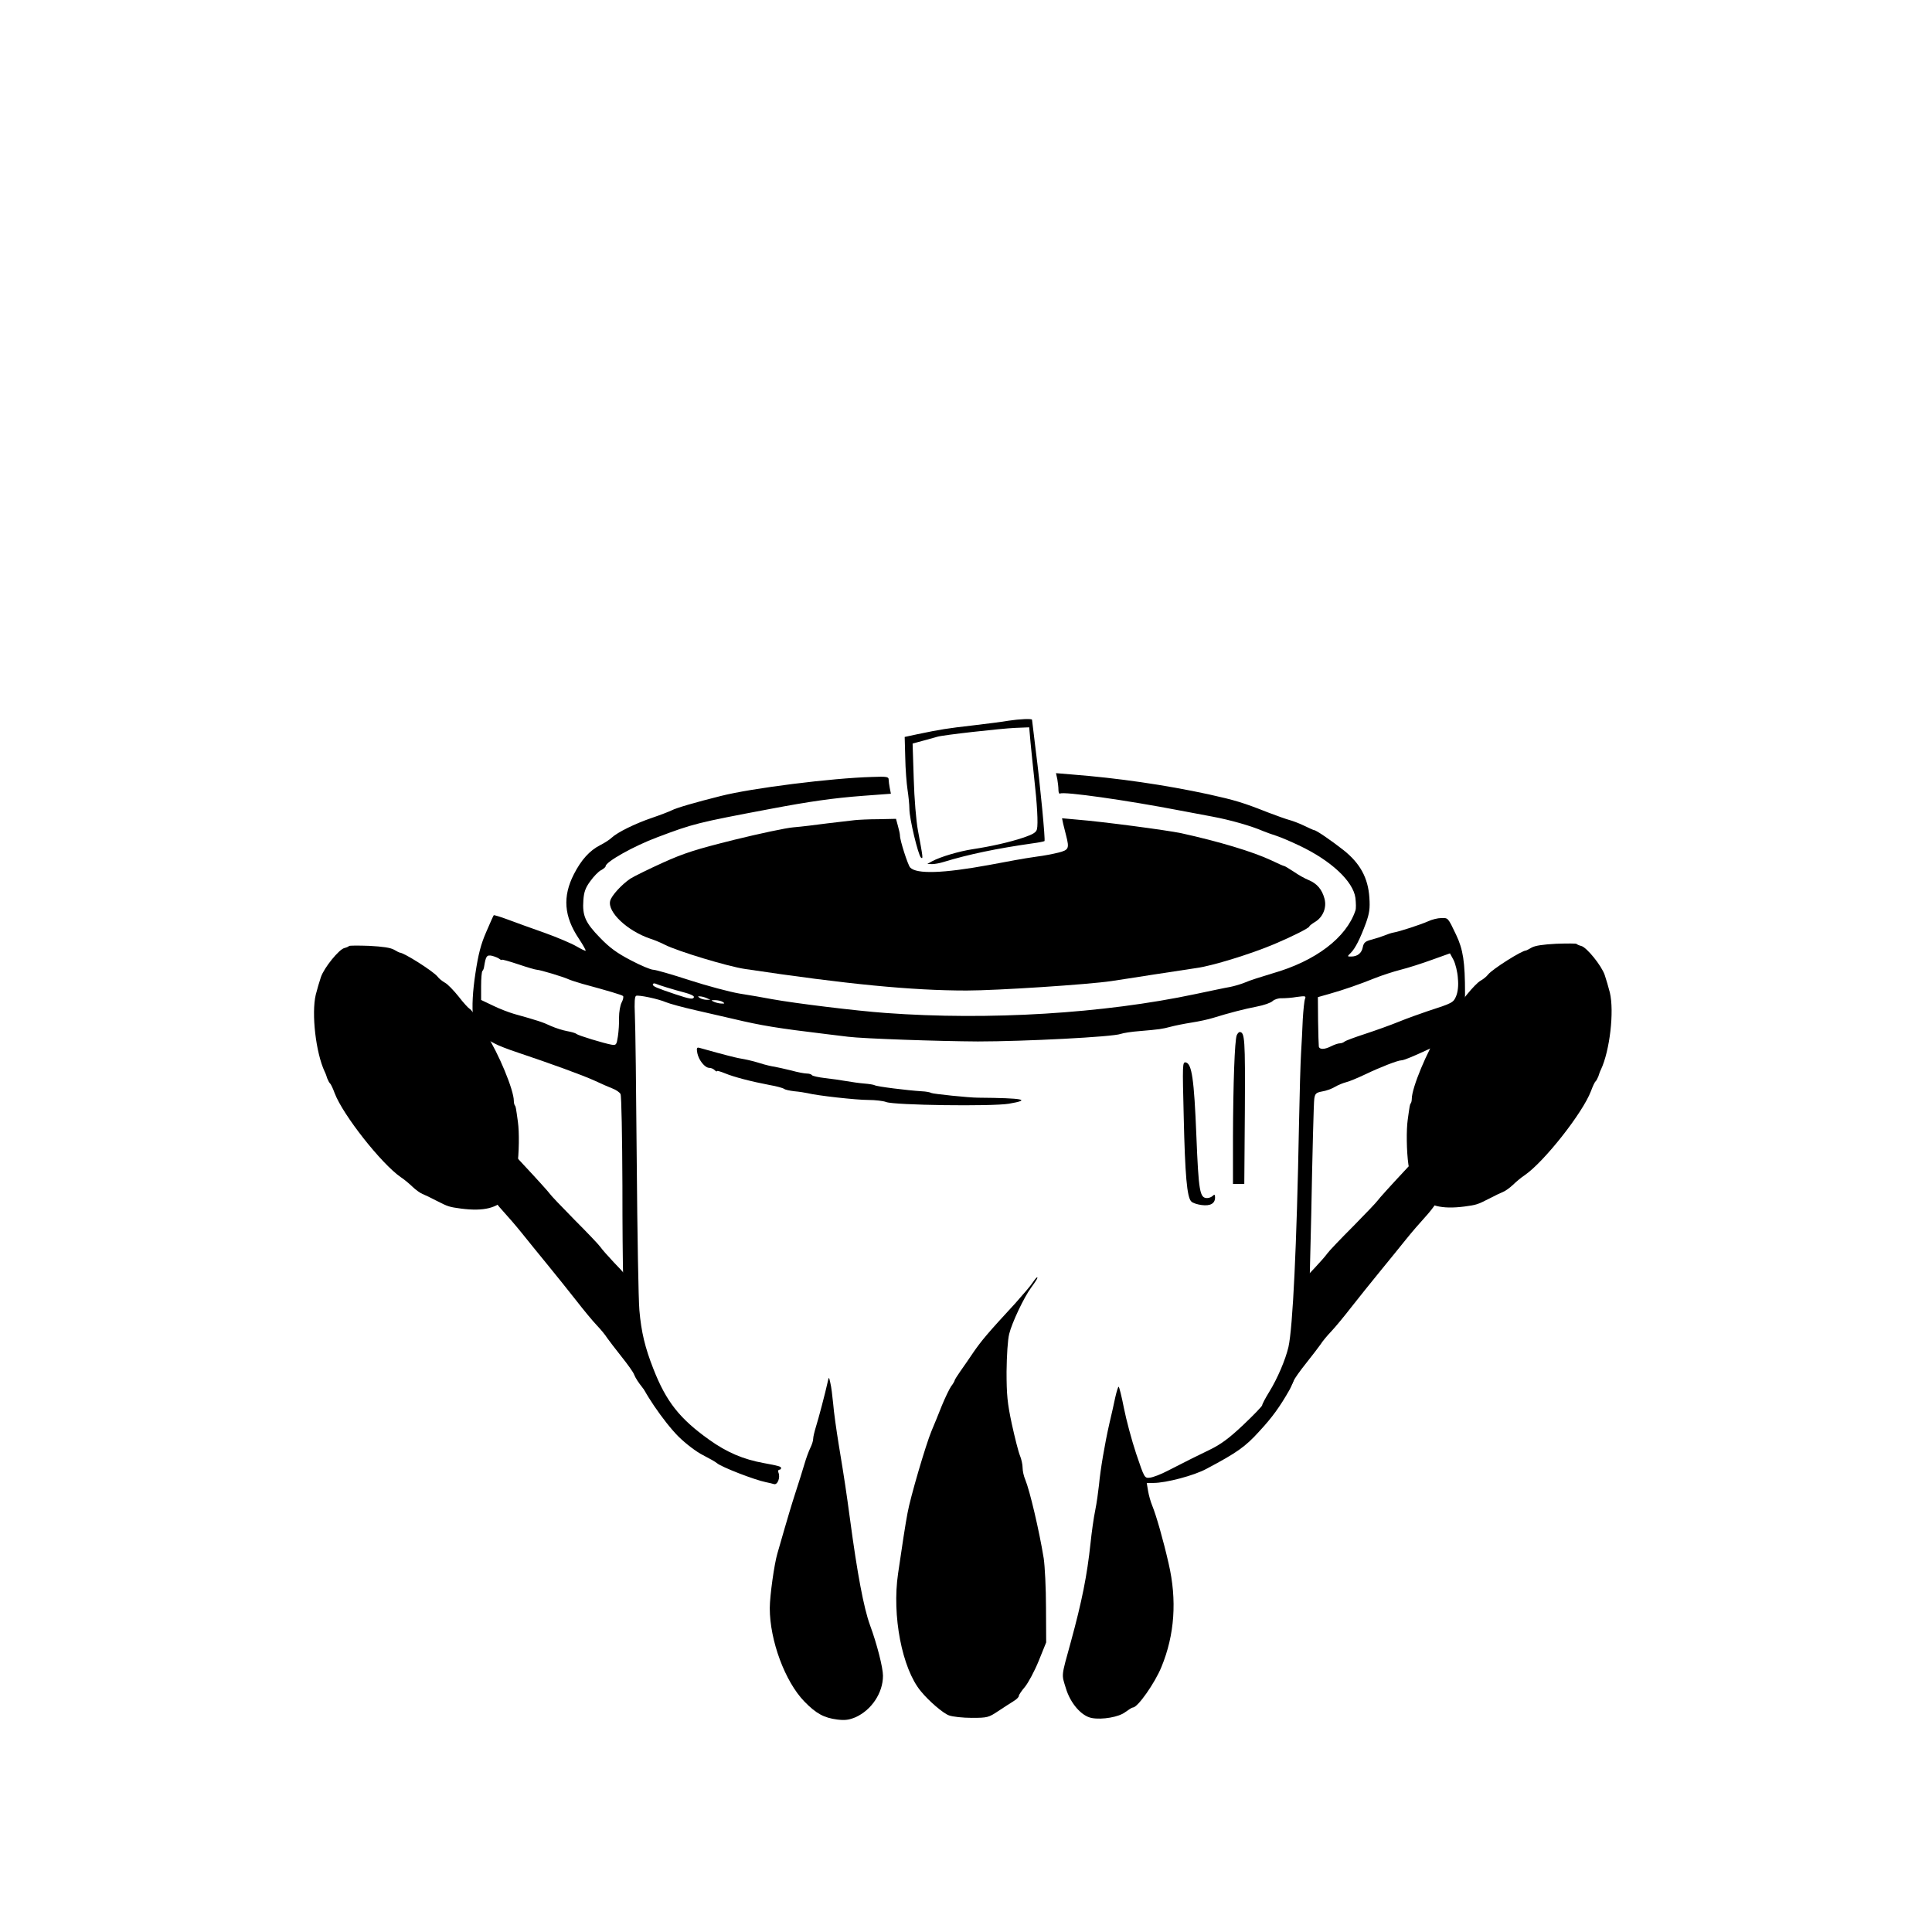 <?xml version="1.0" encoding="utf-8"?>
<svg version="1.0" width="1024pt" height="1024pt" viewBox="0 0 1024 1024" preserveAspectRatio="xMidYMid meet" xmlns="http://www.w3.org/2000/svg">
  <g transform="translate(0,1024) scale(0.1,-0.1)" fill="#000000" stroke="none">
    <path d="M5345 6420 c-27 -5 -113 -16 -190 -25 -138 -16 -165 -20 -295 -47 l-65 -14 3 -109 c1 -61 7 -137 12 -170 5 -33 10 -79 10 -103 0 -51 46 -242 61 -257 13 -11 11 0 -16 145 -9 48 -19 166 -22 272 l-6 187 59 16 c33 9 65 18 72 20 26 9 340 44 412 47 l75 3 7 -80 c4 -44 13 -127 19 -185 16 -141 22 -247 15 -275 -4 -17 -21 -27 -70 -44 -75 -25 -172 -47 -271 -62 -72 -11 -170 -40 -215 -64 l-25 -14 25 -1 c14 0 41 5 60 11 134 41 283 72 473 99 32 4 60 10 63 12 5 6 -22 293 -47 486 -10 84 -19 155 -19 157 0 7 -66 4 -125 -5z"/>
    <path d="M5604 6110 c3 -18 6 -43 6 -57 0 -13 4 -22 9 -19 18 12 351 -35 636 -90 39 -7 115 -22 170 -32 97 -18 208 -50 270 -77 17 -7 48 -18 70 -25 22 -7 76 -30 120 -51 170 -80 287 -190 299 -278 3 -27 4 -57 0 -67 -48 -144 -211 -268 -439 -333 -60 -18 -126 -39 -145 -48 -19 -8 -55 -19 -80 -24 -25 -4 -108 -22 -185 -38 -486 -103 -1095 -140 -1640 -100 -155 11 -481 51 -602 73 -43 8 -121 22 -174 30 -53 9 -172 41 -265 71 -92 30 -179 55 -191 55 -13 0 -66 22 -119 50 -73 38 -112 66 -164 120 -78 80 -94 117 -88 199 3 43 11 66 37 101 18 25 43 51 57 58 13 7 24 16 24 21 0 23 150 107 273 153 191 72 209 77 602 151 206 39 331 57 489 69 l148 11 -6 30 c-3 16 -6 37 -6 46 0 14 -12 16 -87 13 -215 -6 -638 -59 -803 -101 -136 -34 -235 -63 -260 -76 -14 -7 -61 -25 -105 -40 -88 -30 -182 -76 -213 -105 -10 -10 -38 -28 -60 -39 -57 -29 -101 -78 -140 -154 -61 -119 -53 -224 26 -342 22 -33 38 -62 36 -64 -2 -2 -24 9 -50 24 -26 15 -101 47 -168 71 -66 23 -154 55 -194 70 -40 15 -74 25 -75 23 -2 -2 -20 -42 -40 -89 -28 -64 -42 -118 -57 -218 -30 -195 -16 -319 38 -342 15 -6 43 -19 62 -30 19 -11 76 -33 125 -49 176 -59 341 -119 405 -148 36 -17 80 -36 98 -43 18 -7 37 -20 41 -29 5 -9 9 -228 10 -486 0 -441 6 -687 18 -745 3 -14 9 -50 13 -80 5 -30 16 -75 25 -100 9 -25 22 -65 29 -90 17 -64 134 -236 213 -315 39 -38 94 -80 128 -97 33 -17 67 -36 75 -43 24 -21 200 -89 260 -101 14 -3 33 -7 42 -10 19 -6 35 34 24 61 -3 8 -1 15 4 15 6 0 10 4 10 9 0 8 -13 12 -90 26 -111 20 -197 57 -291 124 -157 112 -228 202 -296 376 -44 112 -64 194 -74 310 -5 55 -11 408 -14 785 -3 377 -7 729 -10 782 -3 65 -1 98 7 100 15 5 116 -16 158 -34 19 -8 89 -27 155 -42 66 -15 156 -36 200 -46 151 -36 237 -50 495 -81 47 -6 99 -12 115 -14 77 -10 483 -24 688 -25 243 0 715 24 757 40 14 5 59 12 101 15 105 9 119 11 164 23 22 6 72 16 110 22 39 6 90 17 115 25 84 26 165 47 232 60 37 7 74 20 83 29 10 9 31 16 48 15 18 0 54 2 81 7 45 6 49 5 43 -10 -4 -10 -9 -59 -12 -109 -2 -51 -6 -130 -9 -177 -3 -47 -8 -218 -11 -380 -12 -647 -33 -1078 -56 -1180 -16 -68 -59 -168 -101 -236 -21 -34 -38 -66 -38 -72 0 -5 -45 -52 -100 -104 -75 -71 -120 -104 -178 -132 -79 -38 -108 -53 -222 -111 -36 -19 -78 -35 -95 -37 -29 -3 -29 -3 -73 127 -24 72 -53 181 -65 242 -12 62 -25 113 -28 113 -3 0 -11 -26 -18 -57 -7 -32 -20 -94 -31 -138 -25 -110 -48 -247 -55 -325 -4 -36 -12 -96 -20 -135 -8 -38 -19 -117 -25 -175 -18 -169 -45 -306 -105 -525 -51 -185 -49 -167 -26 -242 24 -81 83 -149 138 -159 55 -10 144 5 178 32 18 13 35 24 40 24 25 0 116 129 151 215 70 170 83 354 38 548 -29 127 -66 256 -87 307 -8 19 -18 54 -22 78 l-7 42 36 0 c66 0 215 39 281 75 160 85 205 116 279 198 68 73 110 131 161 221 9 15 23 51 31 80 30 107 52 192 57 223 3 17 7 35 10 40 3 4 10 269 17 588 6 319 13 594 16 611 4 28 10 33 42 39 20 3 51 14 67 24 17 10 44 21 60 25 17 4 62 23 100 41 79 38 174 75 193 75 12 0 59 19 147 60 22 10 61 26 86 35 87 30 104 72 104 260 0 166 -10 232 -47 310 -44 92 -42 90 -79 89 -19 0 -50 -8 -69 -17 -38 -17 -153 -55 -185 -60 -11 -2 -32 -9 -46 -15 -15 -6 -45 -16 -68 -22 -35 -9 -43 -16 -48 -41 -6 -31 -28 -49 -62 -49 -21 0 -21 0 -1 20 23 23 49 74 80 158 18 51 22 76 18 135 -7 104 -49 181 -137 251 -65 51 -145 106 -156 106 -3 0 -27 11 -54 24 -27 13 -62 26 -78 30 -15 4 -66 22 -113 40 -131 52 -175 65 -315 96 -232 50 -480 86 -724 105 l-84 7 7 -32z m2123 -1055 c4 -38 0 -72 -9 -94 -14 -35 -20 -38 -153 -81 -38 -13 -106 -37 -150 -55 -44 -18 -125 -47 -180 -65 -55 -18 -104 -36 -109 -41 -6 -5 -17 -9 -25 -9 -9 0 -29 -7 -45 -15 -35 -18 -62 -19 -66 -2 -1 6 -3 68 -4 137 l-1 125 60 17 c75 21 161 51 243 84 35 14 96 34 135 44 40 10 115 34 167 53 l95 34 19 -35 c10 -20 21 -63 23 -97z m-5079 102 c6 -5 12 -7 12 -4 0 3 39 -8 87 -24 47 -16 92 -29 99 -29 15 0 139 -37 169 -51 11 -5 43 -15 70 -23 140 -38 211 -59 217 -65 4 -3 1 -19 -7 -34 -8 -15 -14 -51 -14 -80 1 -29 -2 -74 -6 -100 -7 -45 -9 -48 -34 -44 -39 7 -175 48 -186 57 -5 5 -28 11 -50 15 -22 4 -60 16 -85 27 -42 20 -73 30 -195 64 -27 8 -78 27 -112 44 l-63 30 0 73 c0 41 3 77 7 81 4 3 8 14 9 23 9 56 14 63 42 57 15 -4 33 -11 40 -17z m887 -151 c28 -9 72 -21 98 -28 27 -7 47 -17 45 -23 -4 -13 -20 -11 -98 15 -101 34 -120 42 -120 52 0 5 6 7 13 5 6 -3 35 -13 62 -21z m210 -56 l20 -9 -20 0 c-11 0 -27 4 -35 9 -13 9 -13 10 0 9 8 0 24 -4 35 -9z m85 -20 c12 -8 12 -10 -5 -9 -11 0 -29 4 -40 9 -18 8 -18 9 5 9 14 0 32 -4 40 -9z"/>
    <path d="M4530 5893 c-19 -2 -84 -10 -145 -17 -60 -8 -141 -18 -180 -21 -38 -3 -179 -33 -313 -66 -204 -51 -265 -70 -380 -122 -75 -34 -152 -72 -171 -84 -47 -32 -100 -90 -107 -118 -15 -59 91 -159 212 -200 25 -8 60 -23 77 -32 66 -34 336 -116 427 -129 541 -81 884 -114 1173 -114 160 0 647 32 767 50 36 5 135 21 220 34 85 13 189 29 230 35 84 11 291 75 414 127 97 41 186 86 186 94 0 3 13 13 29 23 43 25 64 77 51 124 -13 49 -40 80 -83 98 -20 8 -56 28 -80 45 -25 16 -47 30 -51 30 -3 0 -33 13 -68 30 -98 46 -278 100 -478 144 -77 16 -414 61 -553 72 l-78 7 6 -29 c4 -16 11 -45 16 -64 17 -67 14 -75 -41 -89 -28 -7 -79 -17 -113 -21 -34 -5 -87 -13 -117 -19 -30 -6 -93 -17 -140 -26 -240 -44 -382 -49 -416 -13 -12 13 -54 143 -54 169 0 8 -5 31 -11 52 l-10 37 -92 -2 c-51 0 -108 -3 -127 -5z"/>
    <path d="M6555 4753 c-11 -27 -19 -258 -20 -538 l0 -250 30 0 30 0 3 389 c2 379 0 416 -28 416 -4 0 -11 -8 -15 -17z"/>
    <path d="M3696 4658 c8 -38 40 -78 64 -78 9 0 21 -5 28 -12 7 -7 12 -9 12 -5 0 3 19 -2 43 -12 46 -19 137 -43 237 -62 36 -6 70 -16 76 -20 5 -5 30 -10 55 -13 24 -2 55 -7 69 -10 51 -13 257 -36 322 -36 37 0 79 -5 95 -11 43 -17 560 -24 650 -9 123 21 79 30 -162 32 -50 0 -239 20 -249 25 -6 4 -28 8 -51 9 -78 5 -238 25 -249 32 -5 3 -30 7 -55 9 -25 2 -68 8 -96 13 -27 5 -78 12 -113 16 -34 4 -65 11 -68 15 -3 5 -15 9 -27 9 -13 0 -50 7 -82 16 -33 8 -73 17 -89 20 -16 2 -50 10 -75 18 -25 8 -64 18 -86 22 -22 4 -44 8 -50 10 -24 5 -172 45 -187 50 -15 4 -17 0 -12 -28z"/>
    <path d="M 1849.79 5225.855 C 1847.642 5222.948 1836.901 5218.101 1825.443 5215.194 C 1796.799 5208.41 1718.026 5111.493 1700.839 5061.097 C 1692.962 5037.837 1680.788 4996.163 1673.627 4968.057 C 1649.995 4868.233 1673.627 4660.832 1720.89 4560.039 C 1725.188 4552.286 1730.916 4535.81 1734.496 4524.18 C 1738.794 4513.519 1745.238 4500.919 1749.535 4497.043 C 1753.831 4494.136 1764.573 4470.876 1773.883 4445.678 C 1817.566 4330.347 2021.658 4071.579 2124.062 4000.83 C 2143.397 3988.232 2172.041 3964.002 2187.796 3948.496 C 2204.266 3932.989 2227.181 3916.514 2239.356 3911.668 C 2251.529 3906.822 2284.47 3891.316 2311.683 3876.778 C 2376.133 3843.826 2380.43 3842.857 2444.163 3834.134 C 2563.754 3818.628 2638.23 3837.043 2681.913 3893.253 C 2701.964 3919.421 2734.189 4007.615 2741.35 4056.073 C 2751.376 4127.791 2752.808 4239.246 2744.931 4294.487 C 2740.634 4325.501 2736.337 4356.514 2734.905 4363.299 C 2734.189 4370.082 2731.324 4378.805 2728.46 4381.712 C 2725.595 4385.59 2723.447 4396.25 2723.447 4404.972 C 2723.447 4463.122 2641.811 4658.893 2575.929 4760.656 C 2558.025 4787.793 2533.678 4828.497 2522.22 4849.819 C 2510.046 4871.14 2495.008 4890.524 2488.562 4893.431 C 2482.118 4897.308 2455.621 4925.414 2430.557 4958.365 C 2404.778 4990.348 2373.268 5023.299 2358.946 5031.053 C 2344.624 5038.806 2326.721 5053.344 2318.844 5064.005 C 2296.645 5092.111 2139.1 5191.934 2118.333 5190.964 C 2116.9 5190.964 2102.579 5197.749 2088.256 5206.472 C 2068.921 5217.133 2029.535 5222.948 1957.207 5226.824 C 1899.918 5228.762 1851.939 5228.762 1849.79 5225.855 Z" style=""/>
    <path d="M6274 4319 c7 -306 17 -425 40 -447 7 -8 32 -16 55 -19 46 -6 71 8 71 40 0 16 -3 18 -12 9 -7 -7 -20 -12 -30 -12 -39 0 -45 34 -57 330 -12 300 -24 382 -56 389 -18 3 -18 -8 -11 -290z"/>
    <path d="M5474 3443 c-10 -16 -52 -65 -93 -111 -147 -159 -179 -198 -220 -257 -22 -33 -54 -79 -71 -103 -16 -23 -30 -45 -30 -48 0 -3 -8 -18 -19 -32 -10 -15 -32 -61 -49 -102 -16 -41 -41 -102 -55 -135 -29 -69 -113 -354 -127 -435 -10 -51 -31 -188 -50 -320 -33 -223 21 -503 120 -623 43 -53 119 -118 150 -129 19 -7 74 -13 121 -13 83 0 89 2 140 36 30 20 66 43 82 53 15 9 27 21 27 27 0 6 15 28 33 49 17 21 50 82 72 136 l40 99 -1 185 c0 102 -6 219 -12 260 -24 148 -74 360 -98 418 -8 18 -14 46 -14 63 0 16 -6 45 -14 64 -8 19 -27 94 -43 167 -24 112 -28 156 -28 278 1 85 6 168 14 200 14 58 78 194 116 245 27 37 38 55 32 55 -3 0 -13 -12 -23 -27z"/>
    <path d="M 1997.538 4872.256 C 1993.538 4858.256 1978.538 4834.256 1963.538 4820.256 C 1949.538 4805.256 1924.538 4779.256 1909.538 4762.256 L 1881.538 4730.256 L 1994.538 4616.256 C 2057.538 4554.256 2115.538 4489.256 2124.538 4471.256 C 2133.538 4454.256 2149.538 4433.256 2159.538 4426.256 C 2169.538 4419.256 2186.538 4400.256 2196.538 4383.256 C 2211.538 4359.256 2300.538 4249.256 2321.538 4228.256 C 2342.538 4208.256 2471.538 4056.256 2492.538 4028.256 C 2507.538 4009.256 2535.538 3977.256 2555.538 3958.256 C 2575.538 3939.256 2599.538 3911.256 2607.538 3895.256 C 2615.538 3880.256 2642.538 3846.256 2666.538 3820.256 C 2690.538 3794.256 2734.538 3743.256 2763.538 3707.256 C 2792.538 3671.256 2854.538 3594.256 2901.538 3537.256 C 2948.538 3480.256 3017.538 3393.256 3055.538 3345.256 C 3093.538 3296.256 3141.538 3238.256 3162.538 3216.256 C 3183.538 3194.256 3208.538 3164.256 3217.538 3149.256 C 3227.538 3135.256 3261.538 3090.256 3293.538 3050.256 C 3325.538 3010.256 3356.538 2967.256 3360.538 2955.256 C 3375.538 2917.256 3427.538 2853.256 3471.538 2818.256 C 3518.538 2781.256 3516.538 2788.256 3457.538 2877.256 C 3437.538 2906.256 3418.538 2942.256 3414.538 2957.256 C 3411.538 2971.256 3402.538 2992.256 3395.538 3004.256 C 3373.538 3037.256 3359.538 3144.256 3356.538 3291.256 C 3354.538 3447.256 3356.538 3441.256 3252.538 3550.256 C 3222.538 3582.256 3190.538 3618.256 3182.538 3630.256 C 3173.538 3643.256 3111.538 3708.256 3043.538 3776.256 C 2976.538 3844.256 2918.538 3905.256 2914.538 3912.256 C 2909.538 3920.256 2845.538 3991.256 2771.538 4070.256 C 2697.538 4150.256 2602.538 4252.256 2561.538 4298.256 C 2520.538 4344.256 2469.538 4399.256 2447.538 4421.256 C 2426.538 4442.256 2393.538 4480.256 2373.538 4506.256 C 2354.538 4532.256 2288.538 4607.256 2227.538 4673.256 C 2166.538 4740.256 2096.538 4817.256 2072.538 4846.256 C 2022.538 4904.256 2006.538 4910.256 1997.538 4872.256 Z"/>
    <path d="M4388 2920 c-14 -64 -50 -200 -63 -241 -8 -26 -15 -55 -15 -65 0 -11 -7 -32 -15 -48 -8 -16 -22 -54 -31 -85 -9 -31 -31 -101 -49 -156 -18 -55 -44 -143 -59 -195 -15 -52 -31 -108 -36 -125 -16 -54 -40 -223 -40 -289 0 -171 81 -389 183 -494 62 -64 104 -87 175 -96 41 -5 62 -2 96 12 85 38 146 129 146 220 0 43 -32 169 -69 269 -33 91 -67 271 -106 563 -19 140 -28 203 -59 390 -13 80 -27 179 -30 220 -4 41 -10 91 -15 110 -7 33 -8 33 -13 10z"/>
    <path d="M 6828.664 2786.861 C 6837.664 2748.861 6853.664 2754.861 6903.664 2812.861 C 6927.664 2841.861 6997.664 2918.861 7058.664 2985.861 C 7119.664 3051.861 7185.664 3126.861 7204.664 3152.861 C 7224.664 3178.861 7257.664 3216.861 7278.664 3237.861 C 7300.664 3259.861 7351.664 3314.861 7392.664 3360.861 C 7433.664 3406.861 7528.664 3508.861 7602.664 3588.861 C 7676.664 3667.861 7740.664 3738.861 7745.664 3746.861 C 7749.664 3753.861 7807.664 3814.861 7874.664 3882.861 C 7942.664 3950.861 8004.664 4015.861 8013.664 4028.861 C 8021.664 4040.861 8053.664 4076.861 8083.664 4108.861 C 8187.664 4217.861 8185.664 4211.861 8187.664 4367.861 C 8190.664 4514.861 8204.664 4621.861 8226.664 4654.861 C 8233.664 4666.861 8242.664 4687.861 8245.664 4701.861 C 8249.664 4716.861 8268.664 4752.861 8288.664 4781.861 C 8347.664 4870.861 8349.664 4877.861 8302.664 4840.861 C 8258.664 4805.861 8206.664 4741.861 8191.664 4703.861 C 8187.664 4691.861 8156.664 4648.861 8124.664 4608.861 C 8092.664 4568.861 8058.664 4523.861 8048.664 4509.861 C 8039.664 4494.861 8014.664 4464.861 7993.664 4442.861 C 7972.664 4420.861 7924.664 4362.861 7886.664 4313.861 C 7848.664 4265.861 7779.664 4178.861 7732.664 4121.861 C 7685.664 4064.861 7623.664 3987.861 7594.664 3951.861 C 7565.664 3915.861 7521.664 3864.861 7497.664 3838.861 C 7473.664 3812.861 7446.664 3778.861 7438.664 3763.861 C 7430.664 3747.861 7406.664 3719.861 7386.664 3700.861 C 7366.664 3681.861 7338.664 3649.861 7323.664 3630.861 C 7302.664 3602.861 7173.664 3450.861 7152.664 3430.861 C 7131.664 3409.861 7042.664 3299.861 7027.664 3275.861 C 7017.664 3258.861 7000.664 3239.861 6990.664 3232.861 C 6980.664 3225.861 6964.664 3204.861 6955.664 3187.861 C 6946.664 3169.861 6888.664 3104.861 6825.664 3042.861 L 6712.664 2928.861 L 6740.664 2896.861 C 6755.664 2879.861 6780.664 2853.861 6794.664 2838.861 C 6809.664 2824.861 6824.664 2800.861 6828.664 2786.861 Z" transform="matrix(-1, 0, 0, -1, 15048.305, 7624.8)"/>
    <path d="M 7641.661 3842.249 C 7639.513 3845.156 7628.772 3850.003 7617.314 3852.91 C 7588.67 3859.694 7509.897 3956.611 7492.71 4007.007 C 7484.833 4030.267 7472.659 4071.941 7465.498 4100.047 C 7441.866 4199.871 7465.498 4407.272 7512.761 4508.065 C 7517.059 4515.818 7522.787 4532.294 7526.367 4543.924 C 7530.665 4554.585 7537.109 4567.185 7541.406 4571.061 C 7545.702 4573.968 7556.444 4597.228 7565.754 4622.426 C 7609.437 4737.757 7813.529 4996.525 7915.933 5067.274 C 7935.268 5079.872 7963.912 5104.102 7979.667 5119.608 C 7996.137 5135.115 8019.052 5151.59 8031.227 5156.436 C 8043.4 5161.282 8076.341 5176.788 8103.554 5191.326 C 8168.004 5224.278 8172.301 5225.247 8236.034 5233.97 C 8355.625 5249.476 8430.101 5231.061 8473.784 5174.851 C 8493.835 5148.683 8526.06 5060.489 8533.221 5012.031 C 8543.247 4940.313 8544.679 4828.858 8536.802 4773.617 C 8532.505 4742.603 8528.208 4711.59 8526.776 4704.805 C 8526.06 4698.022 8523.195 4689.299 8520.331 4686.392 C 8517.466 4682.514 8515.318 4671.854 8515.318 4663.132 C 8515.318 4604.982 8433.682 4409.211 8367.8 4307.448 C 8349.896 4280.311 8325.549 4239.607 8314.091 4218.285 C 8301.917 4196.964 8286.879 4177.58 8280.433 4174.673 C 8273.989 4170.796 8247.492 4142.69 8222.428 4109.739 C 8196.649 4077.756 8165.139 4044.805 8150.817 4037.051 C 8136.495 4029.298 8118.592 4014.76 8110.715 4004.099 C 8088.516 3975.993 7930.971 3876.17 7910.204 3877.14 C 7908.771 3877.14 7894.45 3870.355 7880.127 3861.632 C 7860.792 3850.971 7821.406 3845.156 7749.078 3841.28 C 7691.789 3839.342 7643.81 3839.342 7641.661 3842.249 Z" style="" transform="matrix(-1, 0, 0, -1, 15998.084, 9079.17)"/>
  </g>
</svg>